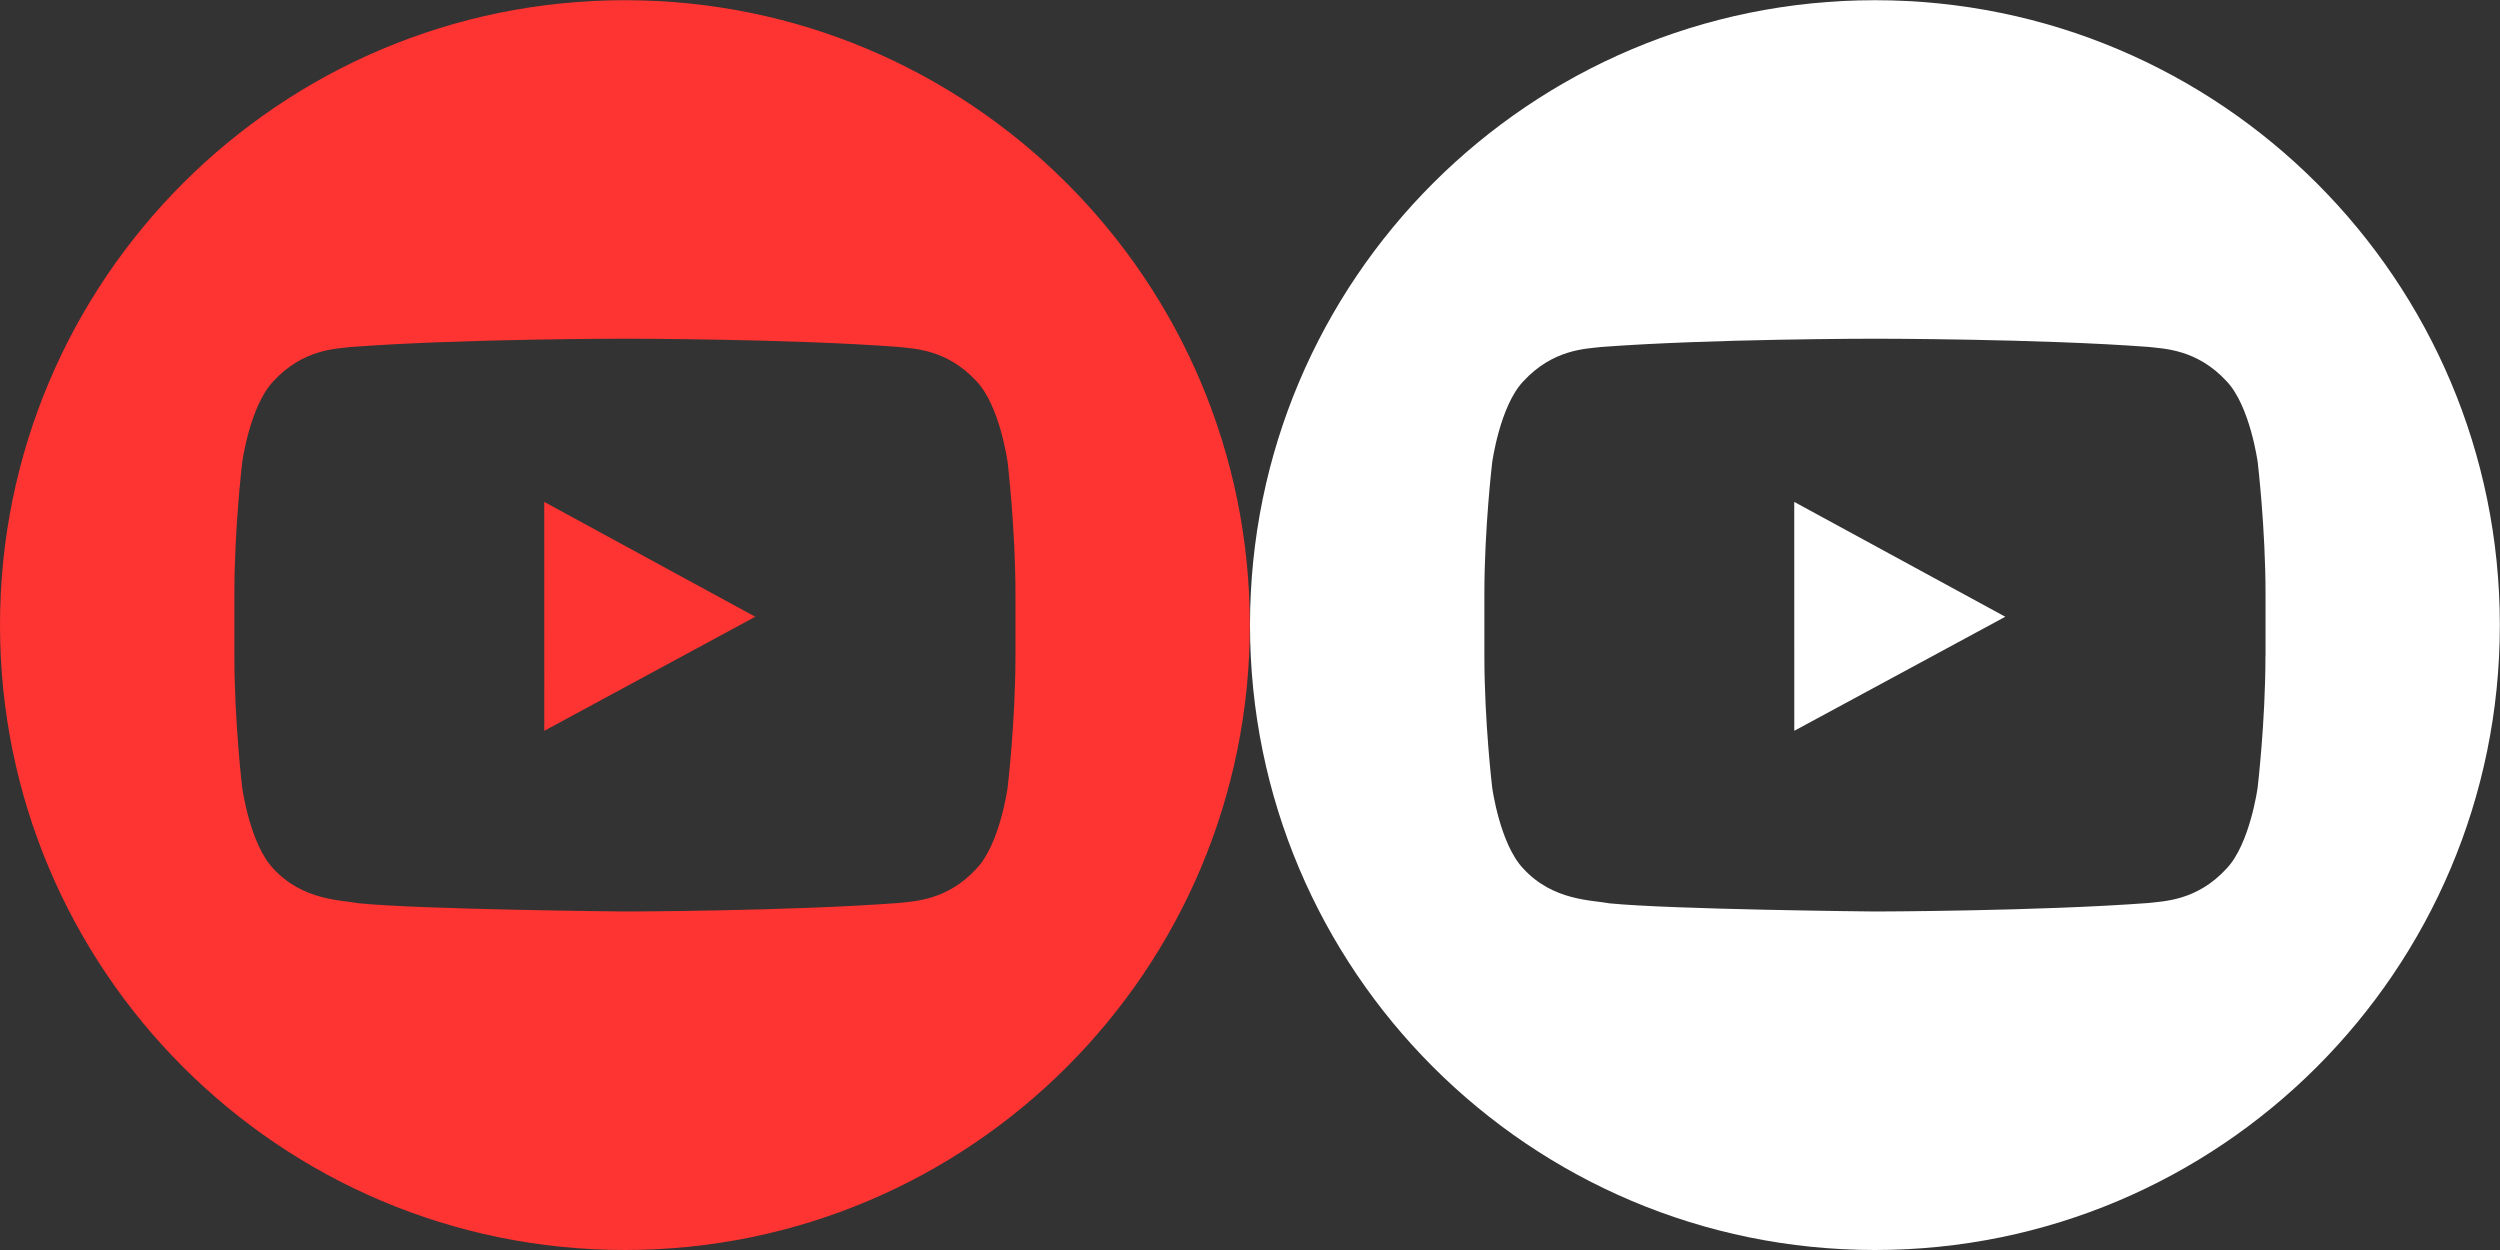 <?xml version="1.0" encoding="utf-8"?>
<!-- Generator: Adobe Illustrator 15.0.0, SVG Export Plug-In . SVG Version: 6.00 Build 0)  -->
<!DOCTYPE svg PUBLIC "-//W3C//DTD SVG 1.1//EN" "http://www.w3.org/Graphics/SVG/1.1/DTD/svg11.dtd">
<svg version="1.1" id="Layer_1" xmlns="http://www.w3.org/2000/svg" xmlns:xlink="http://www.w3.org/1999/xlink" x="0px" y="0px"
	 width="60px" height="30px" viewBox="0 0 60 30" enable-background="new 0 0 60 30" xml:space="preserve">
<rect x="0" y="0" width="60" height="30" fill="#333333" stroke="none"/>
<g id="Layer_1_1_">
</g>
<g>
	<polygon fill="#FE3432" points="13.063,17.539 18.126,14.802 13.062,12.046 	"/>
	<path fill="#FE3432" d="M14.998,0.005C6.714,0.005,0,6.719,0,15.002C0,23.285,6.714,30,14.998,30
		c8.283,0,14.998-6.715,14.998-14.998C29.995,6.719,23.28,0.005,14.998,0.005z M24.371,15.739c0,1.584-0.188,3.165-0.188,3.165
		S24,20.251,23.439,20.844c-0.713,0.779-1.513,0.784-1.877,0.828c-2.625,0.197-6.564,0.204-6.564,0.204s-4.874-0.047-6.373-0.196
		c-0.417-0.081-1.354-0.057-2.068-0.836c-0.561-0.593-0.744-1.938-0.744-1.938s-0.188-1.582-0.188-3.166v-1.481
		c0-1.582,0.188-3.164,0.188-3.164s0.184-1.348,0.744-1.941C7.271,8.375,8.069,8.37,8.435,8.327
		c2.623-0.198,6.559-0.198,6.559-0.198h0.009c0,0,3.934,0,6.559,0.197c0.365,0.044,1.164,0.05,1.877,0.827
		c0.561,0.593,0.744,1.94,0.744,1.94s0.188,1.583,0.188,3.165V15.739z"/>
</g>
<g>
	<polygon fill="#FFFFFF" points="43.063,17.539 48.127,14.802 43.062,12.046 	"/>
	<path fill="#FFFFFF" d="M44.998,0.005C36.715,0.005,30,6.719,30,15.002C30,23.285,36.715,30,44.998,30s14.998-6.715,14.998-14.998
		C59.996,6.719,53.281,0.005,44.998,0.005z M54.371,15.739c0,1.584-0.188,3.165-0.188,3.165S54,20.251,53.439,20.844
		c-0.713,0.779-1.513,0.784-1.877,0.828c-2.625,0.197-6.564,0.204-6.564,0.204s-4.873-0.047-6.373-0.196
		c-0.416-0.081-1.354-0.057-2.068-0.836c-0.561-0.593-0.744-1.938-0.744-1.938s-0.188-1.582-0.188-3.166v-1.481
		c0-1.582,0.188-3.164,0.188-3.164s0.184-1.348,0.744-1.941c0.715-0.778,1.513-0.783,1.879-0.827
		c2.623-0.198,6.559-0.198,6.559-0.198h0.009c0,0,3.935,0,6.56,0.197c0.364,0.044,1.164,0.05,1.877,0.827
		c0.561,0.593,0.744,1.94,0.744,1.94s0.188,1.583,0.188,3.165V15.739z"/>
</g>
</svg>
